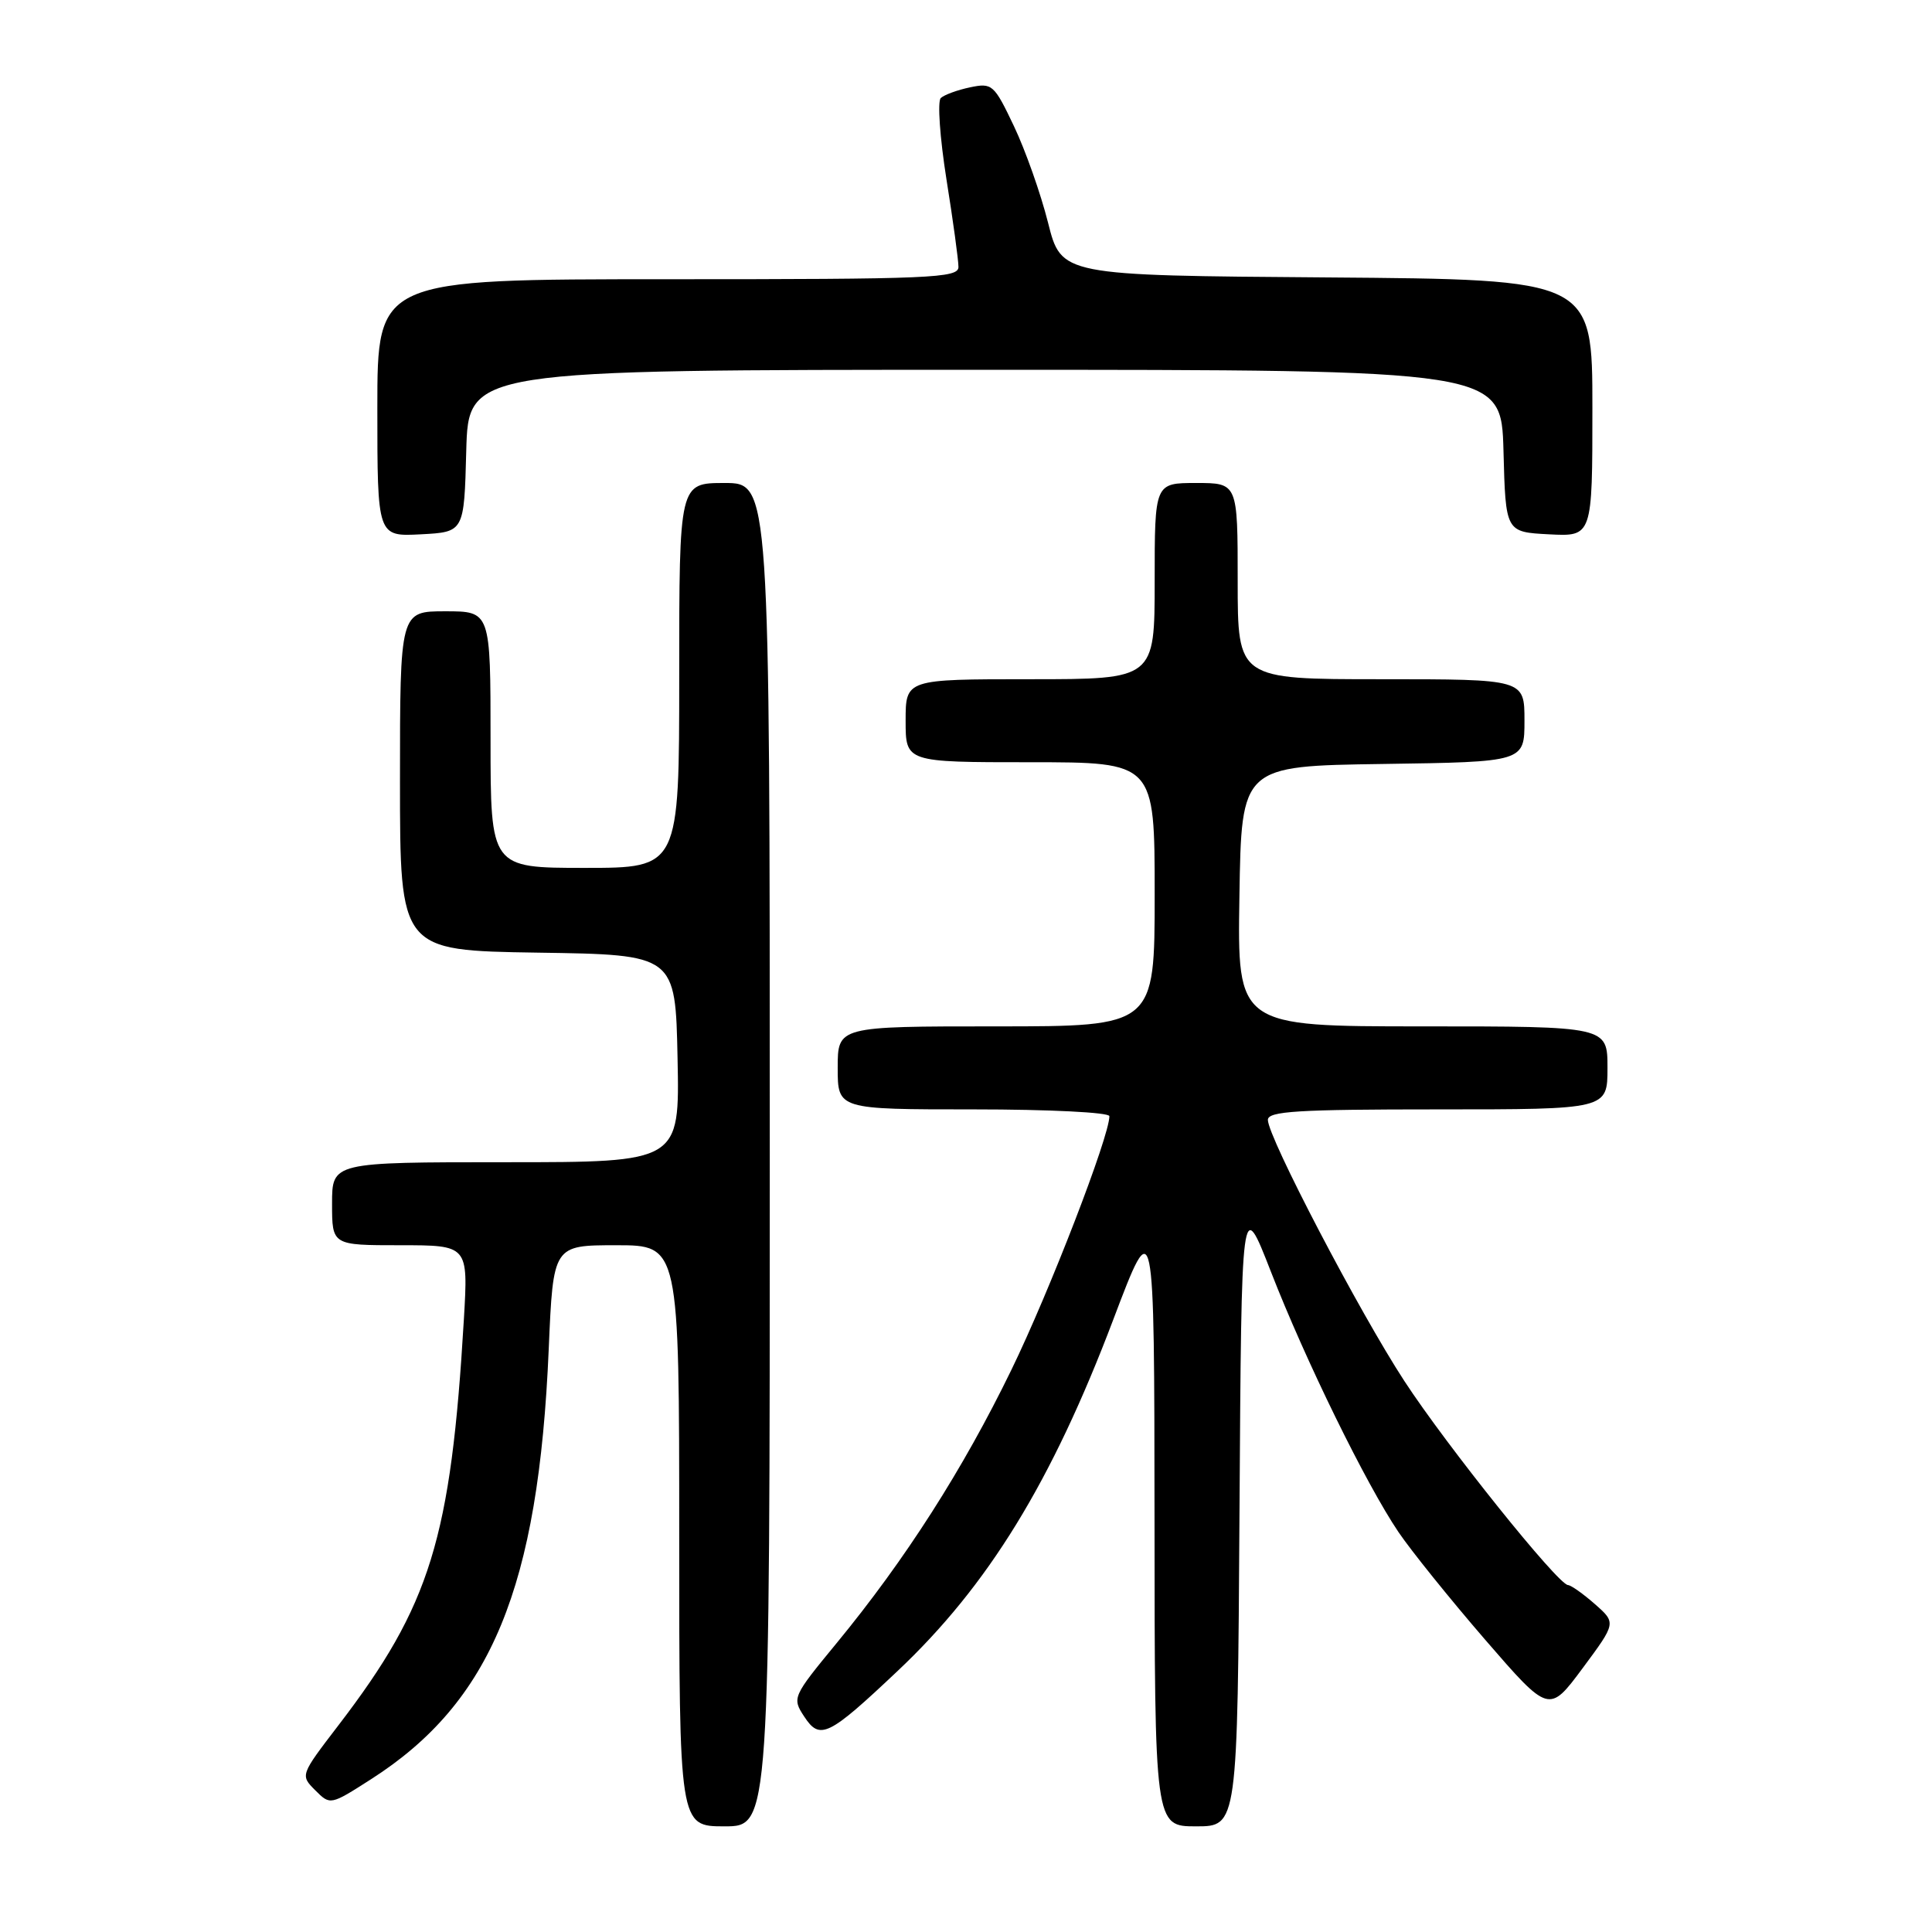 <?xml version="1.0" encoding="UTF-8" standalone="no"?>
<!DOCTYPE svg PUBLIC "-//W3C//DTD SVG 1.1//EN" "http://www.w3.org/Graphics/SVG/1.1/DTD/svg11.dtd" >
<svg xmlns="http://www.w3.org/2000/svg" xmlns:xlink="http://www.w3.org/1999/xlink" version="1.1" viewBox="0 0 256 256">
 <g >
 <path fill="currentColor"
d=" M 102.00 153.00 C 102.00 64.00 102.00 64.00 96.00 64.00 C 90.00 64.00 90.00 64.00 90.00 89.50 C 90.00 115.00 90.00 115.00 77.50 115.00 C 65.00 115.00 65.00 115.00 65.00 98.00 C 65.00 81.00 65.00 81.00 59.00 81.00 C 53.00 81.00 53.00 81.00 53.00 103.48 C 53.00 125.95 53.00 125.95 71.25 126.23 C 89.50 126.50 89.50 126.50 89.78 140.25 C 90.06 154.00 90.06 154.00 67.03 154.00 C 44.00 154.00 44.00 154.00 44.00 159.50 C 44.00 165.00 44.00 165.00 53.02 165.00 C 62.04 165.00 62.04 165.00 61.47 174.75 C 59.75 203.90 57.04 212.69 44.86 228.59 C 39.78 235.22 39.78 235.22 41.77 237.22 C 43.76 239.21 43.77 239.21 49.16 235.76 C 65.09 225.57 71.36 210.38 72.71 178.75 C 73.30 165.00 73.30 165.00 81.65 165.00 C 90.00 165.00 90.00 165.00 90.00 203.50 C 90.00 242.00 90.00 242.00 96.00 242.00 C 102.00 242.00 102.00 242.00 102.00 153.00 Z  M 164.24 200.25 C 164.50 158.50 164.50 158.50 168.40 168.50 C 172.98 180.27 181.01 196.65 185.30 203.00 C 186.97 205.47 192.15 211.90 196.79 217.27 C 205.25 227.04 205.25 227.04 209.71 221.04 C 214.16 215.04 214.16 215.04 211.33 212.55 C 209.77 211.18 208.17 210.05 207.77 210.03 C 206.44 209.97 191.72 191.62 186.09 183.00 C 180.12 173.86 168.00 150.67 168.00 148.39 C 168.00 147.24 171.96 147.00 190.50 147.00 C 213.00 147.00 213.00 147.00 213.00 141.50 C 213.00 136.00 213.00 136.00 188.48 136.00 C 163.95 136.00 163.95 136.00 164.23 118.75 C 164.50 101.50 164.50 101.50 183.25 101.23 C 202.00 100.96 202.00 100.96 202.00 95.48 C 202.00 90.00 202.00 90.00 183.00 90.00 C 164.00 90.00 164.00 90.00 164.00 77.00 C 164.00 64.00 164.00 64.00 158.50 64.00 C 153.00 64.00 153.00 64.00 153.00 77.00 C 153.00 90.00 153.00 90.00 136.50 90.00 C 120.00 90.00 120.00 90.00 120.00 95.50 C 120.00 101.00 120.00 101.00 136.50 101.00 C 153.00 101.00 153.00 101.00 153.00 118.50 C 153.00 136.00 153.00 136.00 132.00 136.00 C 111.00 136.00 111.00 136.00 111.00 141.50 C 111.00 147.00 111.00 147.00 129.00 147.00 C 139.05 147.00 147.00 147.40 147.00 147.90 C 147.00 150.58 139.08 171.10 134.02 181.50 C 127.60 194.71 119.96 206.66 110.86 217.72 C 105.01 224.83 104.94 224.98 106.56 227.45 C 108.64 230.63 109.75 230.09 118.92 221.43 C 130.94 210.10 139.37 196.36 147.52 174.84 C 152.95 160.50 152.95 160.50 152.98 201.25 C 153.00 242.00 153.00 242.00 158.49 242.00 C 163.98 242.00 163.98 242.00 164.24 200.25 Z  M 61.78 59.75 C 62.07 49.00 62.07 49.00 130.50 49.00 C 198.93 49.00 198.93 49.00 199.22 59.75 C 199.50 70.50 199.50 70.50 205.25 70.80 C 211.00 71.10 211.00 71.10 211.00 54.06 C 211.00 37.03 211.00 37.03 175.81 36.76 C 140.63 36.50 140.63 36.50 138.87 29.50 C 137.90 25.65 135.87 19.90 134.35 16.71 C 131.72 11.18 131.47 10.96 128.55 11.57 C 126.87 11.92 125.12 12.56 124.66 12.99 C 124.20 13.42 124.54 18.27 125.41 23.76 C 126.29 29.25 127.00 34.47 127.00 35.37 C 127.00 36.85 123.43 37.00 88.50 37.00 C 50.00 37.00 50.00 37.00 50.00 54.05 C 50.00 71.10 50.00 71.10 55.75 70.80 C 61.50 70.50 61.50 70.50 61.78 59.75 Z "/>
</g>
</svg>